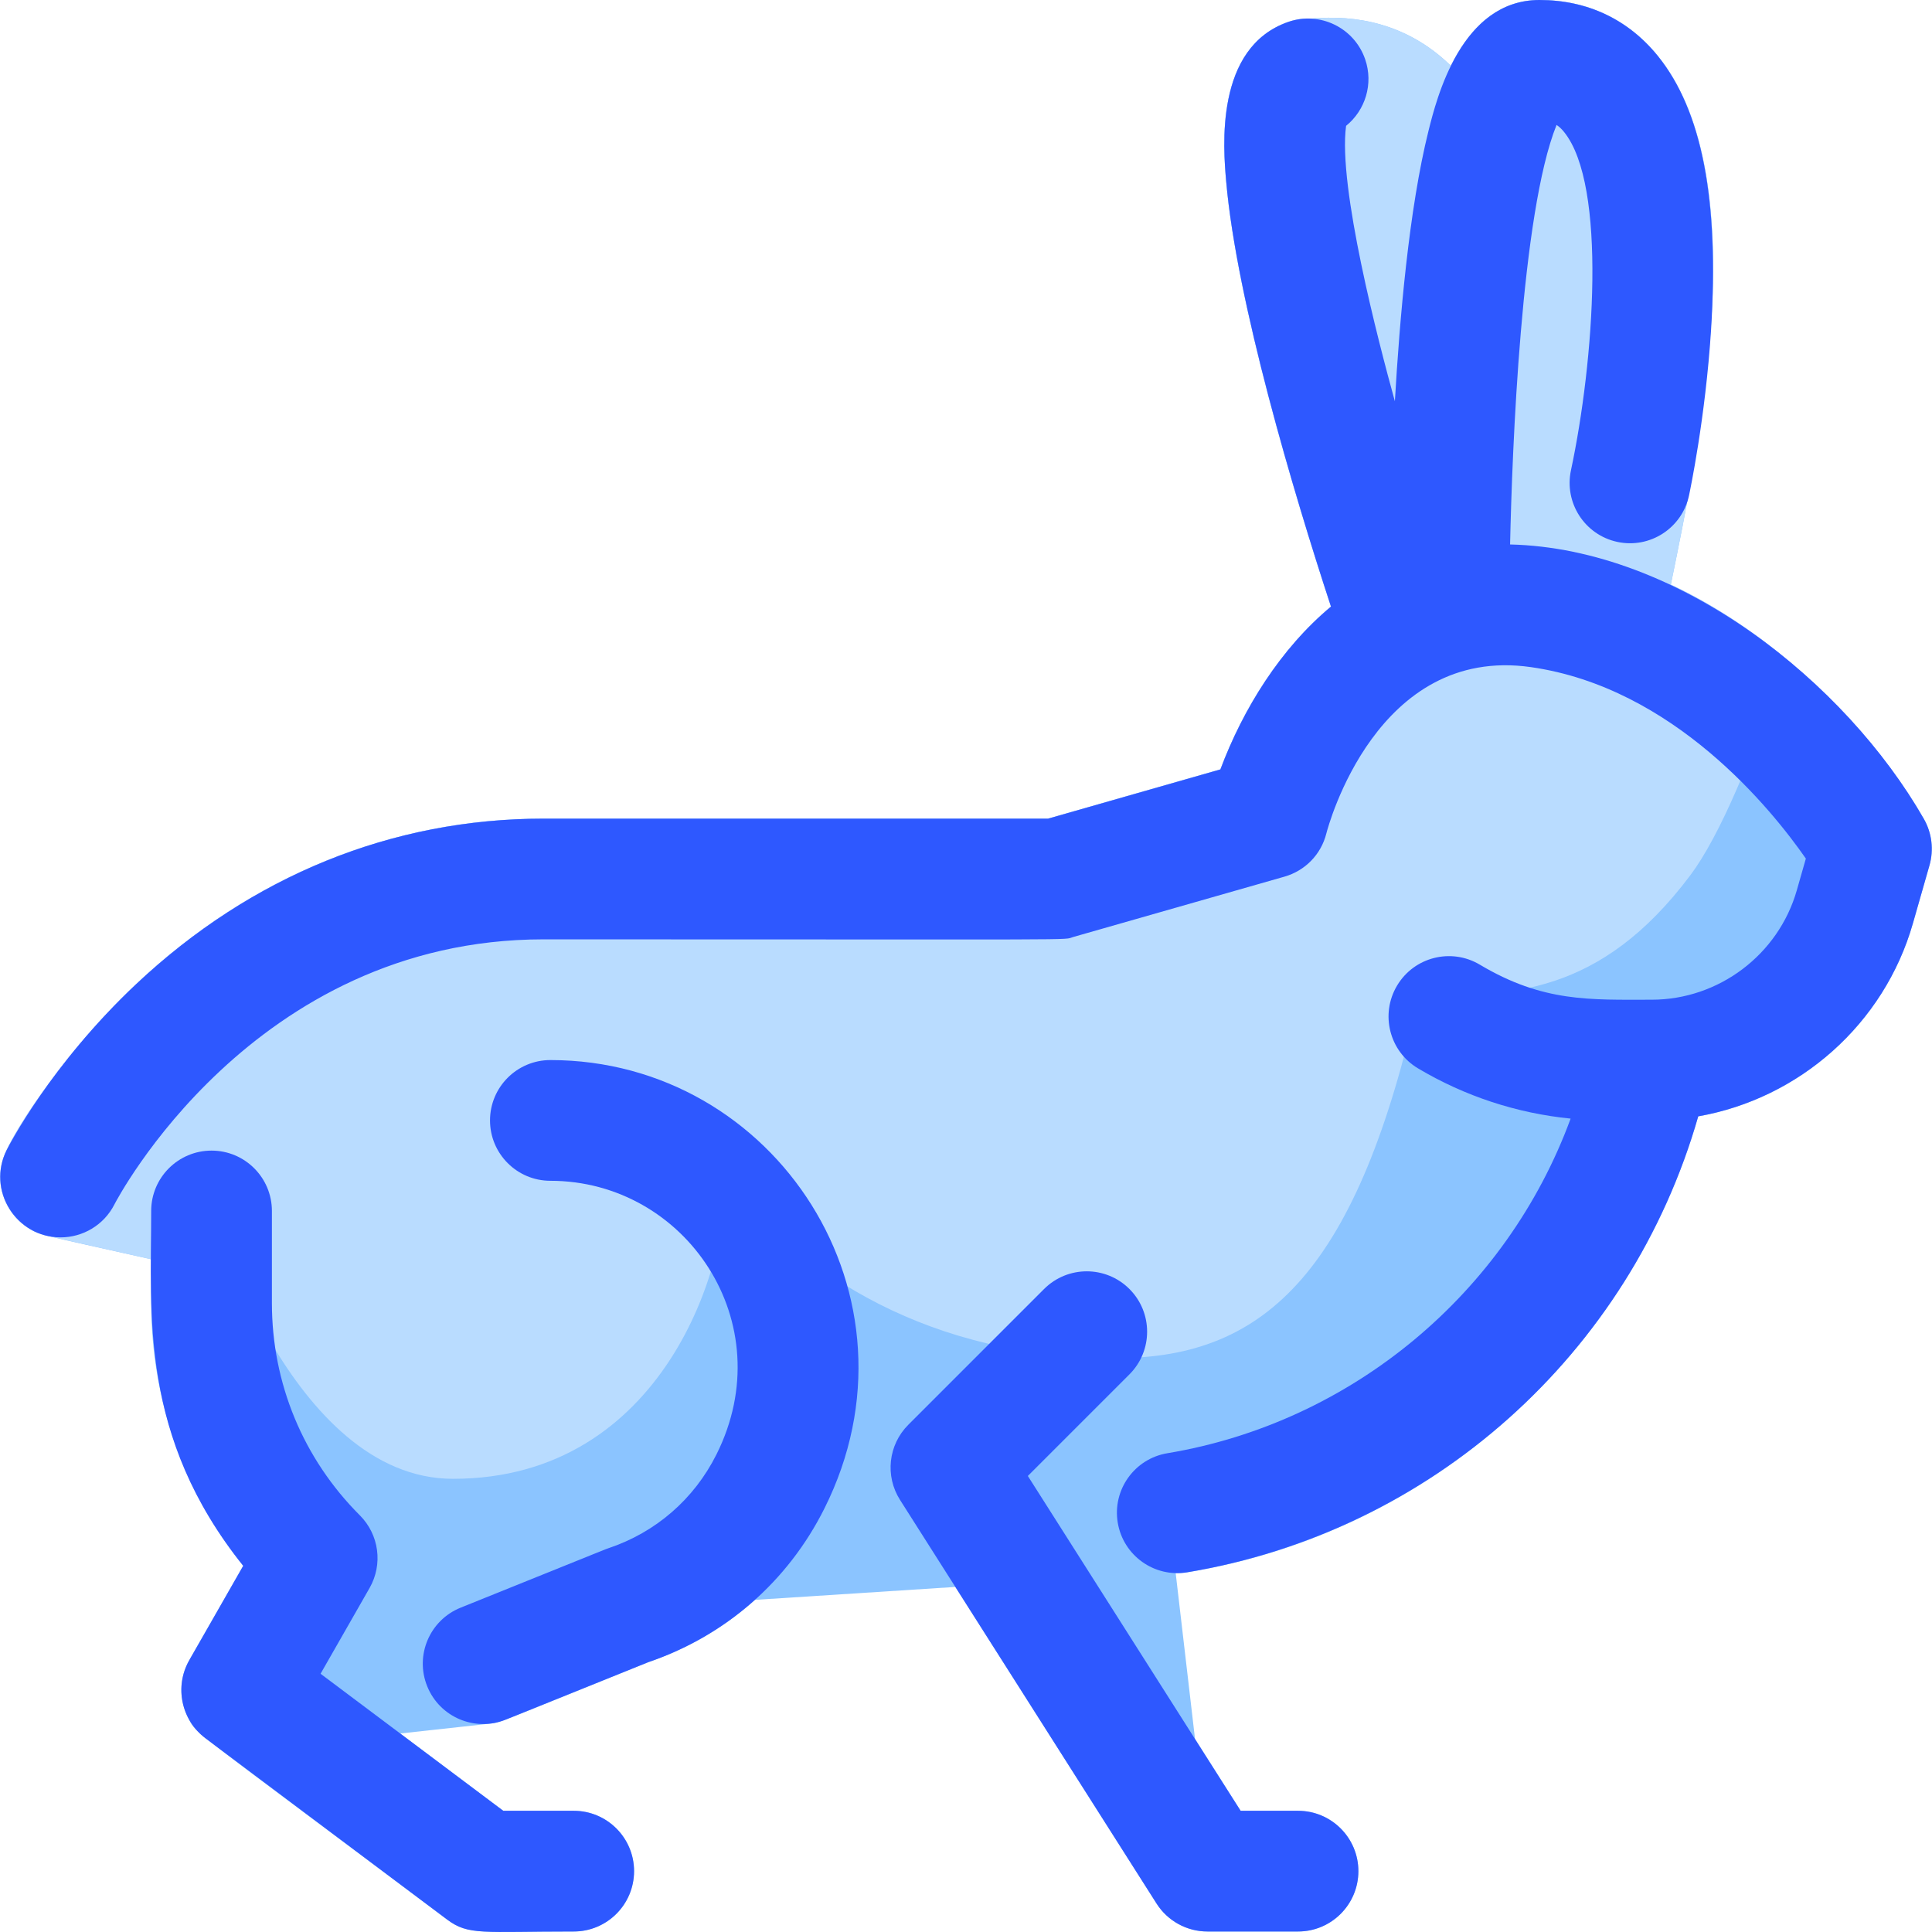 <svg id="Layer_1" enable-background="new 0 0 512.13 512.13" height="512" viewBox="0 0 512.13 512.13" width="512" xmlns="http://www.w3.org/2000/svg"><path d="m511.456 229.4-4.39 15.38c-7.64 26.73-30.14 46.45-56.9 51.14-18.062 63.085-71.127 110.386-135.46 120.86-1.231.207-2.545.247-3.06.21l5.13 43.99 12.09 19.02h15.21c8.84 0 16 7.16 16 16s-7.16 16-16 16h-24c-5.47 0-10.57-2.8-13.5-7.42-17.679-27.823-37.612-59.19-53.33-83.92l-53.13 3.43c-8.1 7.28-17.67 12.91-28.28 16.52-40.969 16.521-38.999 15.965-42.02 16.3-.358.031-5.791.631-23.73 2.6l27.32 20.49h18.67c8.84 0 16 7.16 16 16s-7.16 16-16 16c-24.576 0-27.937 1.053-33.6-3.2-68.002-51.007-66.437-49.118-68.37-52.99-2.868-5.257-2.573-11.254.08-15.75 1.383-2.568-5.063 8.878 14.28-25-15.81-19.71-24.39-44.02-24.39-69.66v-11.6c-30.27-6.811-29.711-6.301-33.16-8.68-.104-.104-2.747-1.787-4.54-4.86-2.421-4.037-3.049-8.966-1.31-13.8 1.905-5.142 14.95-26.708 35.05-45.62 30.5-28.68 67.83-43.84 107.96-43.84h133.76l45.66-13.05c6.131-16.326 16.072-32.125 29.32-43.16-9.993-30.437-24.993-80.881-27.78-112.68-.77-8.79-3.12-35.55 16.49-42.31 1.99-.69 4.03-.96 6.01-.86 11.75-1.08 25.44 1.17 37.05 12.5 4.41-8.9 11.62-17.44 23.49-17.44 12.69 0 23.55 5.14 31.41 14.86 25.785 31.916 11.17 102.166 3.41 140.1 28.069 13.106 53.878 39.051 67.07 62.1 2.14 3.74 2.68 8.19 1.49 12.34z" fill="#8bc4ff"/><path d="m473.106 174.36c-8.06 25.78-17.36 47.42-25.03 57.64-24 32-48 32-72 32-16 72-40 96-80 96-49.386 0-83.78-22.05-104-48 1.45 22.46-16 80-72 80-43.081 0-64-72-64-72s0 9.52-16 20.57v-6.77c-27.839-6.264-27.42-6.19-27.52-6.19-8.925-1.982-14.384-11.205-11.9-19.89 2.803-9.531 20.571-32.872 35.46-46.88 30.5-28.68 67.83-43.84 107.96-43.84h133.76l45.66-13.05c6.131-16.326 16.072-32.125 29.32-43.16-9.993-30.437-24.993-80.881-27.78-112.68-.77-8.79-3.12-35.55 16.49-42.31 1.99-.69 4.03-.96 6.01-.86 11.75-1.08 25.44 1.17 37.05 12.5 4.41-8.9 11.62-17.44 23.49-17.44 12.69 0 23.55 5.14 31.41 14.86 25.785 31.916 11.17 102.166 3.41 140.1 11.48 5.36 21.58 12.22 30.21 19.4z" fill="#b9dcff"/><g fill="#2e58ff"><path d="m218.539 399.85c28.069-56.061-12.963-118.85-72.646-118.85-8.836 0-16 7.164-16 16s7.164 16 16 16c35.86 0 61.48 37.675 44.028 72.532-5.927 11.855-16.117 20.693-28.692 24.885-.711.237 1.815-.764-39.135 15.744-8.196 3.304-12.162 12.626-8.857 20.821 3.32 8.238 12.665 12.146 20.822 8.857l37.78-15.23c20.457-6.96 37.032-21.421 46.7-40.759z"/><path d="m54.476 460.8 64 48c5.759 4.319 9.379 3.2 33.6 3.2 8.836 0 16-7.164 16-16s-7.164-16-16-16h-18.667l-48.434-36.325 12.993-22.736c3.58-6.265 2.523-14.15-2.579-19.252-15.034-15.034-23.313-35.023-23.313-56.285v-24.402c0-8.836-7.164-16-16-16s-16 7.164-16 16c0 27.697-3.095 59.786 24.393 94.063l-14.285 24.999c-4.004 7.006-2.164 15.896 4.292 20.738z"/><path d="m328.865 480-56.406-88.756 26.93-26.93c6.249-6.248 6.249-16.379 0-22.627-6.248-6.249-16.379-6.249-22.627 0l-36 36c-5.3 5.3-6.21 13.569-2.19 19.896l68 107c2.936 4.62 8.03 7.418 13.504 7.418h24c8.836 0 16-7.164 16-16s-7.164-16-16-16h-15.211z"/><path d="m450.17 295.915c26.753-4.703 49.26-24.413 56.894-51.135l4.396-15.384c1.184-4.145.646-8.591-1.492-12.333-20.761-36.333-65.057-71.694-109.678-72.737.545-24.93 2.917-87.882 12.318-111.207.703.456 1.344 1.065 1.983 1.855 11.443 14.141 7.963 60.956 1.839 89.675-1.852 8.641 3.652 17.146 12.292 18.998 8.644 1.852 17.146-3.652 18.998-12.292.177-.829 4.366-20.567 5.845-43.936 2.177-34.406-2.43-58.14-14.085-72.557-7.858-9.724-18.718-14.862-31.404-14.862-20.742 0-27.257 26.057-29.397 34.62-5.209 20.834-7.677 50.198-8.927 71.751-4.328-15.641-15.13-56.92-12.933-73.014 5.082-4.116 7.309-11.119 5.051-17.659-2.884-8.353-11.993-12.785-20.346-9.902-19.604 6.768-17.259 33.524-16.488 42.316 2.786 31.782 17.79 82.254 27.774 112.681-13.431 11.196-23.308 27.128-29.31 43.159l-45.665 13.048h-133.759c-40.13 0-77.462 15.161-107.961 43.845-22.783 21.427-33.853 43.019-34.313 43.928-5.424 10.712 2.471 23.231 14.262 23.231 5.84 0 11.469-3.209 14.287-8.776.355-.703 36.451-70.228 113.725-70.228 148.528 0 137.293.271 140.396-.616l56-16c5.498-1.571 9.725-5.896 11.112-11.444.527-2.042 13.384-49.937 54.23-44.101 37.883 5.412 63.875 37.799 72.882 50.753l-2.399 8.396c-4.881 17.082-20.697 29.012-38.462 29.012-16.353 0-28.768.717-45.57-9.292-7.592-4.522-17.412-2.035-21.935 5.557-4.522 7.591-2.035 17.412 5.557 21.935 12.371 7.37 26.195 11.901 40.451 13.318-16.947 46.195-57.93 80.542-106.892 88.701-8.716 1.452-14.605 9.696-13.152 18.412s9.697 14.606 18.412 13.152c64.641-10.772 117.393-57.756 135.464-120.868z"/></g></svg>